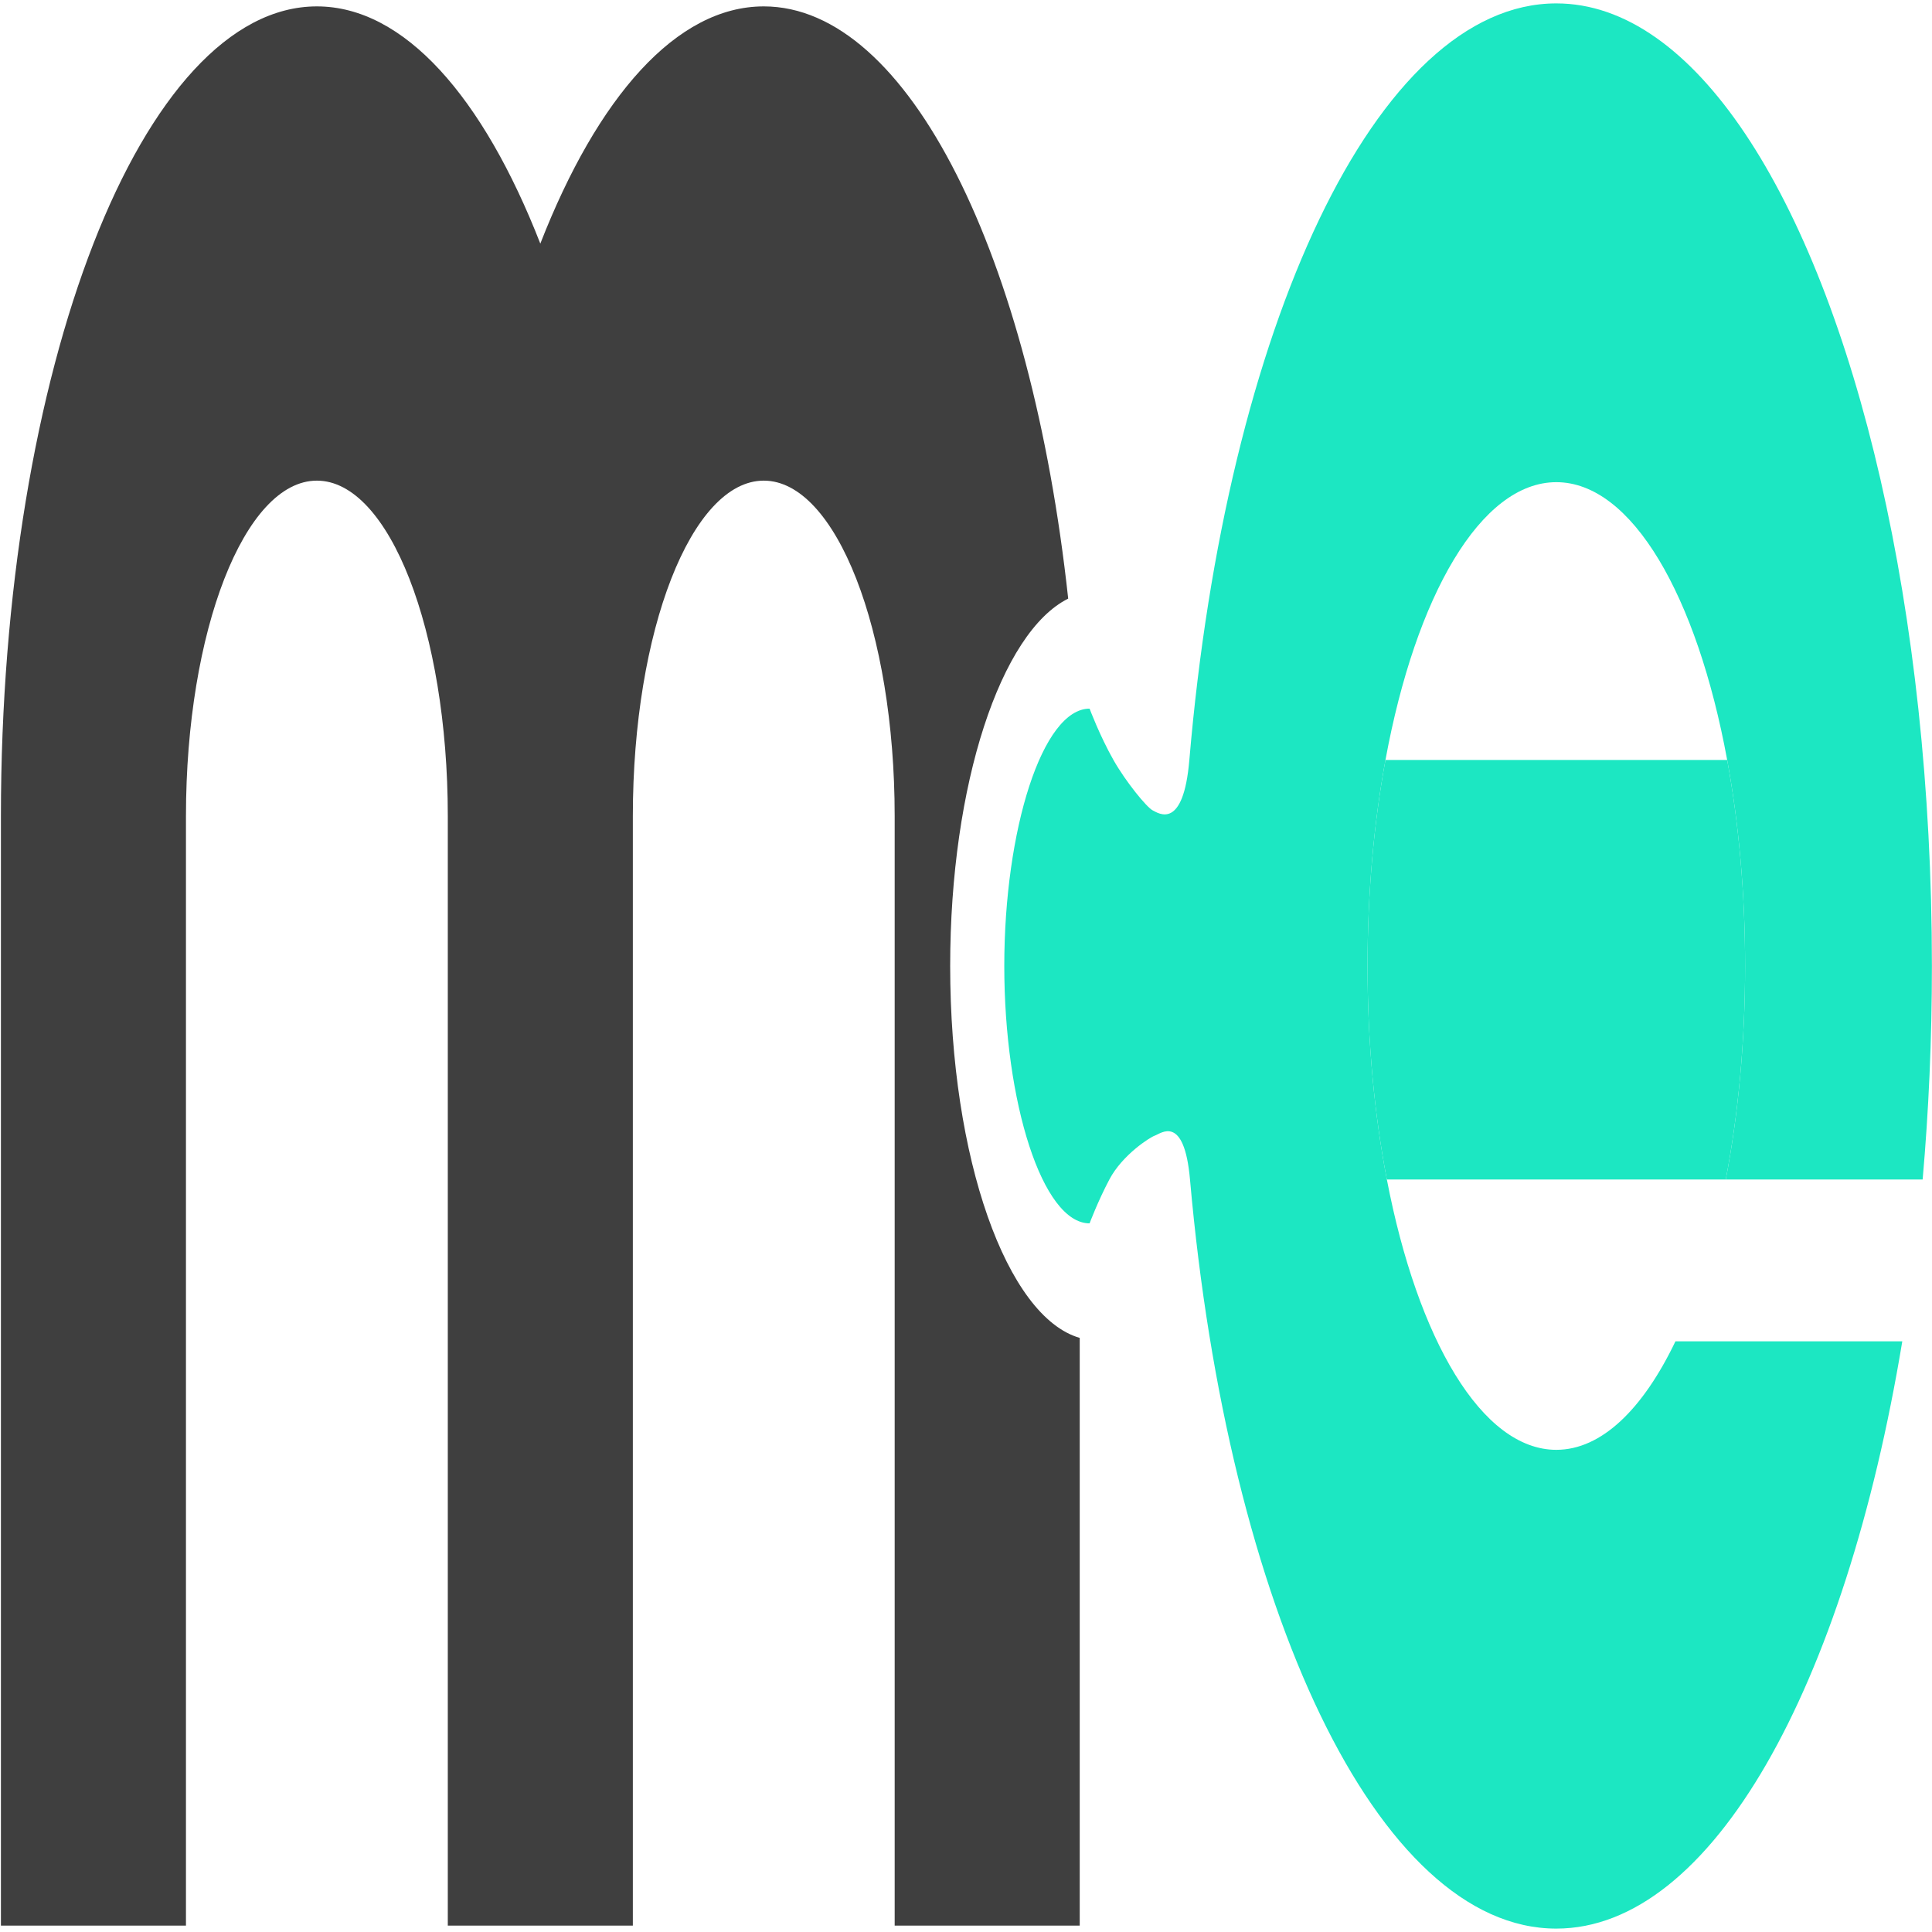 <svg width="1024" height="1024" viewBox="0 0 1024 1024" fill="none" xmlns="http://www.w3.org/2000/svg">
<path fill-rule="evenodd" clip-rule="evenodd" d="M167.954 3.386C75.465 3.386 0.486 195.54 0.486 432.58V1020.61H98.564V432.58C98.564 334.372 129.631 254.749 167.954 254.749C206.275 254.749 237.342 334.372 237.342 432.58V1020.61H335.419V432.58C335.419 334.372 366.487 254.749 404.81 254.749C443.131 254.749 474.199 334.372 474.199 432.58V1020.61H572.276V709.112C533.643 697.99 503.613 613.983 503.613 511.998C503.613 415.46 530.521 335.027 566.164 317.28C546.511 136.239 481.713 3.386 404.81 3.386C358.559 3.386 316.688 51.436 286.381 129.121C256.075 51.436 214.203 3.386 167.954 3.386Z" fill="#3F3F3F"/>
<path d="M914.691 625.153C921.25 591.025 924.939 552.619 924.939 512.007C924.939 472.955 921.532 435.94 915.44 402.808H734.32C728.228 435.94 724.822 472.955 724.822 512.007C724.822 552.619 728.506 591.025 735.064 625.153H914.691Z" fill="#1CE7C2"/>
<path d="M1023.95 512.007C1023.95 323.704 984.148 159.236 924.94 70.831C895.54 26.941 861.353 1.8 824.88 1.8C729.56 1.8 649.887 173.494 630.379 402.808C627.198 440.198 614.132 431.122 610.971 429.528C607.811 427.936 596.759 414.458 590.154 402.808C582.872 389.965 577.505 375.594 577.505 375.594C552.534 375.594 532.291 439.656 532.291 512C532.291 584.344 552.534 648.406 577.505 648.406C577.505 648.406 581.832 636.817 587.988 625.153C594.906 612.047 609.553 602.734 612.121 601.881C615.191 600.863 627.635 590.215 630.721 625.153C650.804 852.475 730.109 1022.2 824.88 1022.2C907.288 1022.2 977.997 893.876 1008.25 710.942H888.018C870.801 746.887 848.821 768.437 824.88 768.437C785.467 768.437 751.376 710.032 735.064 625.153C728.506 591.025 724.823 552.62 724.823 512.007C724.823 472.955 728.229 435.94 734.321 402.808C750.323 315.787 784.858 255.561 824.88 255.561C864.905 255.561 899.433 315.787 915.441 402.808C921.532 435.94 924.94 472.955 924.94 512.007C924.94 552.62 921.251 591.025 914.691 625.153H1019.04C1022.25 588.761 1023.95 550.893 1023.95 512.007Z" fill="#1CE7C2"/>
</svg>
